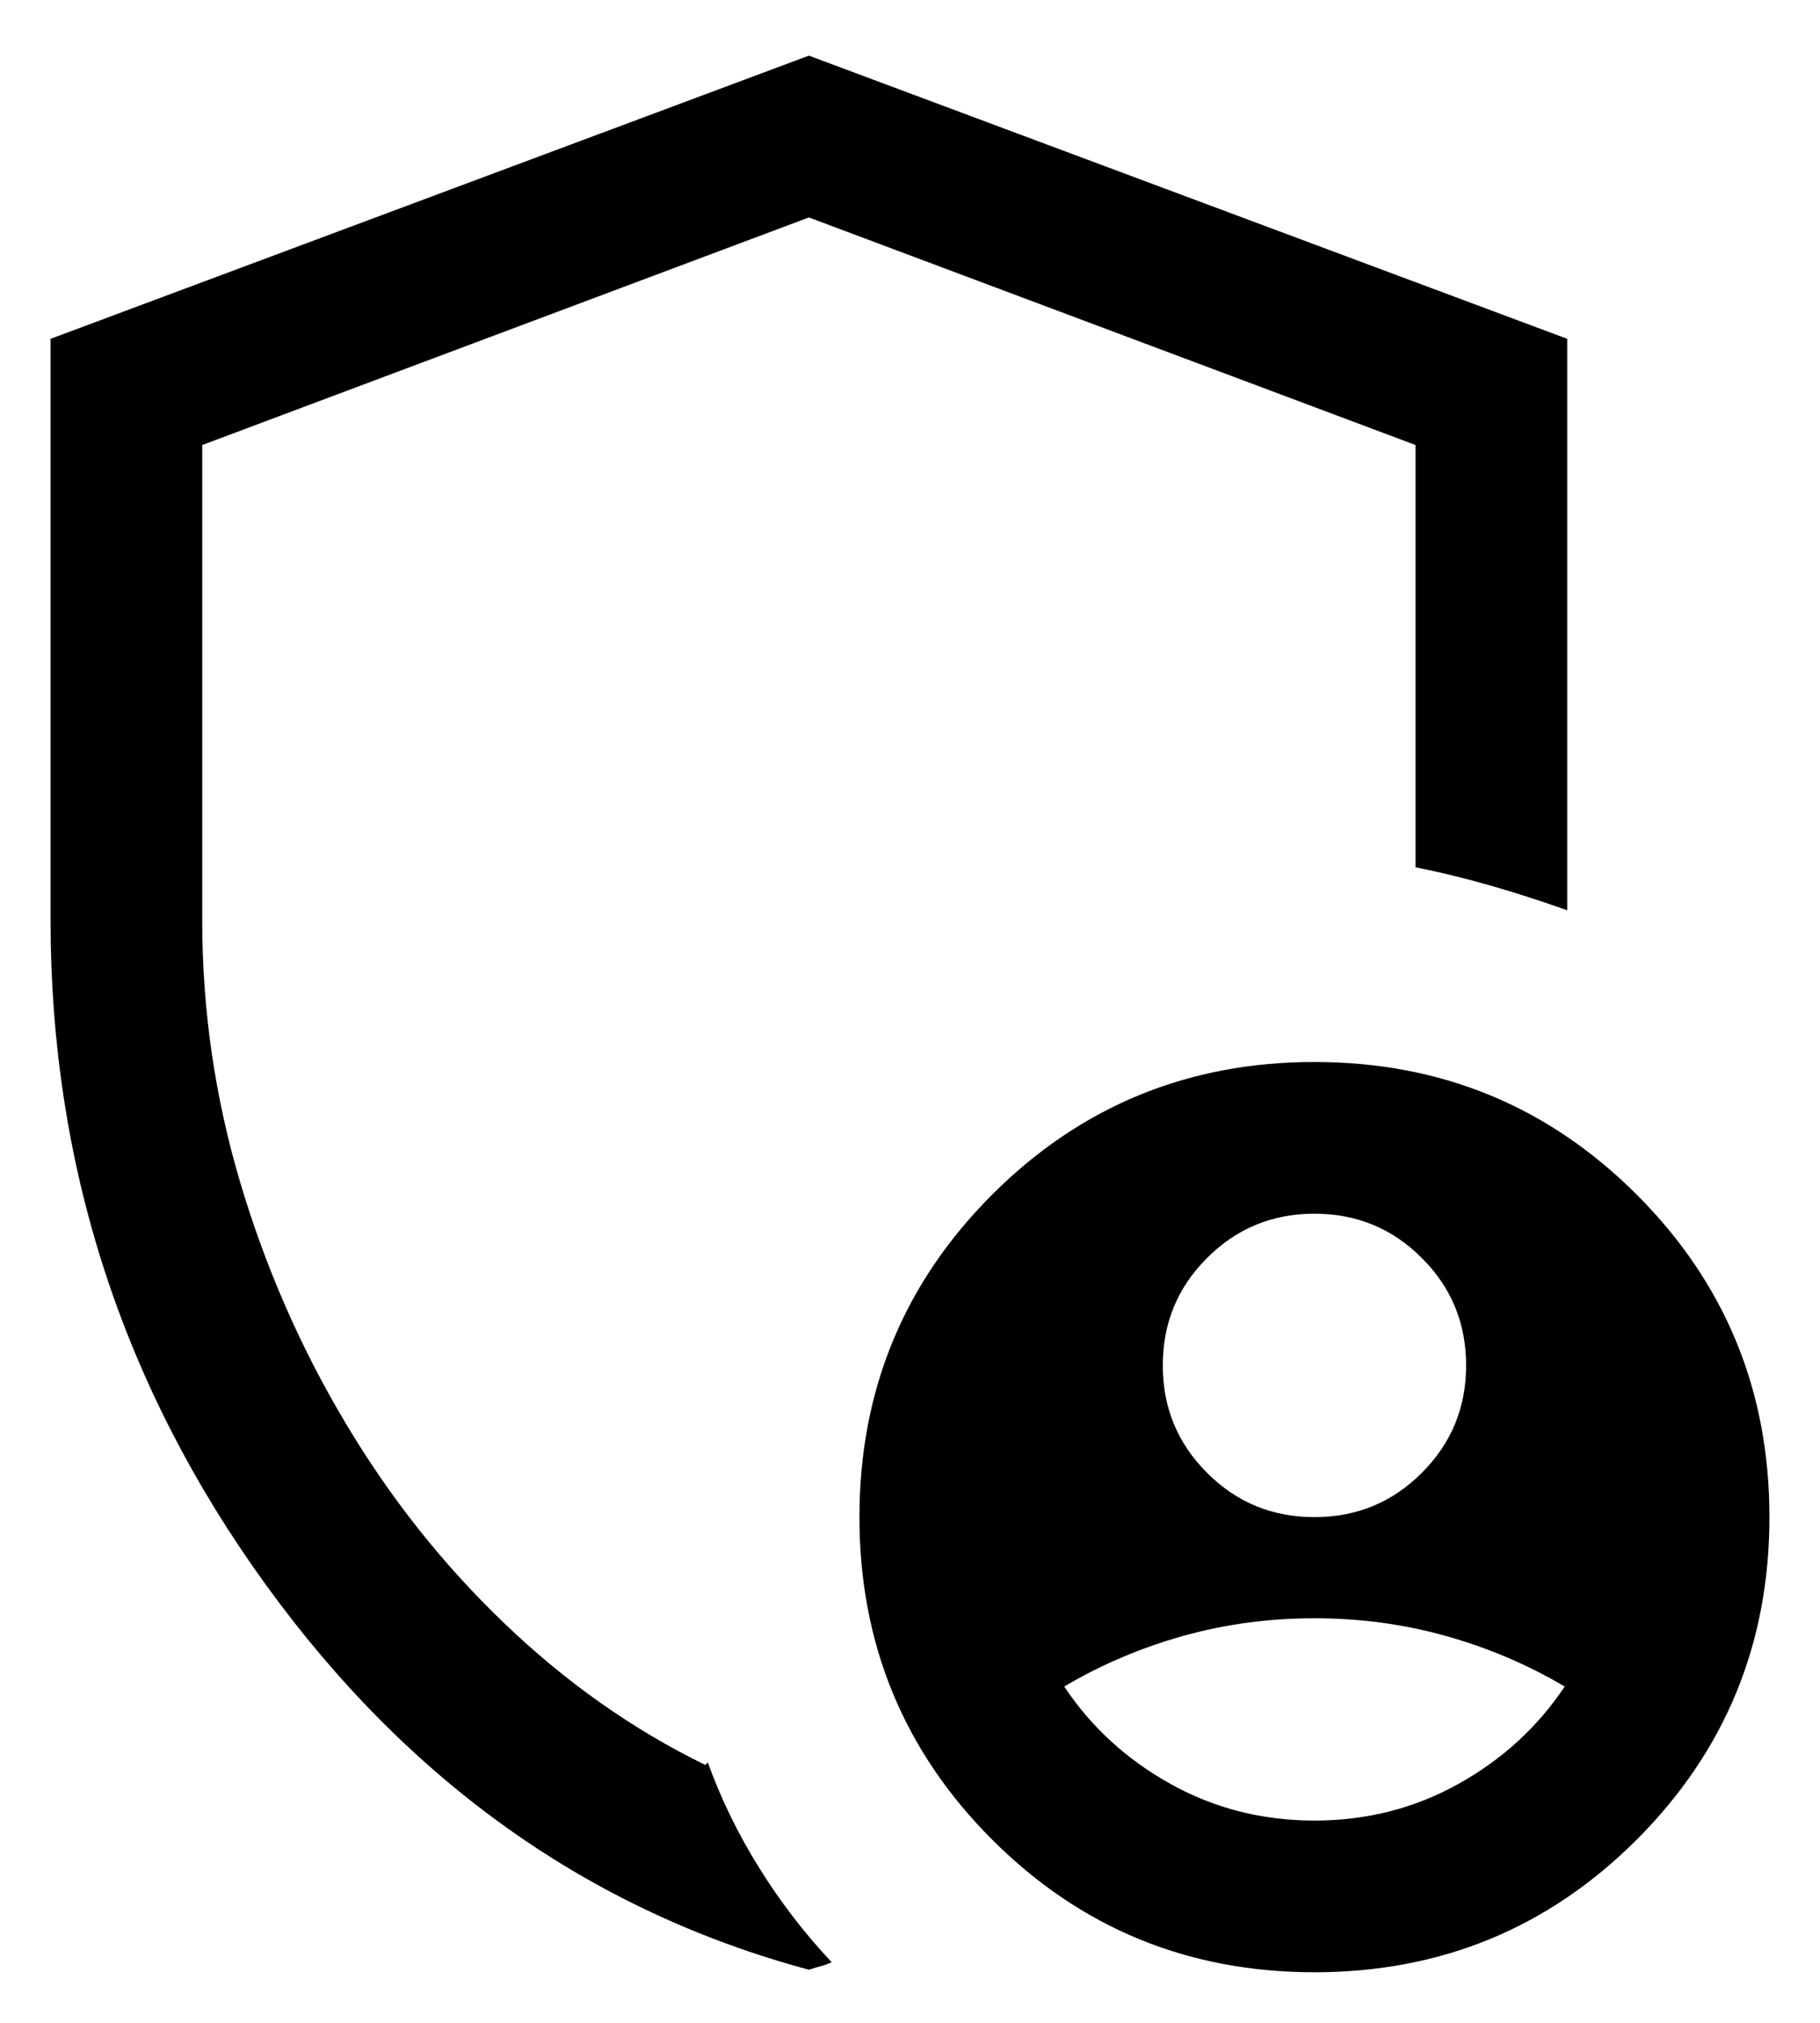 <svg width="18" height="20" viewBox="0 0 18 20" fill="none" xmlns="http://www.w3.org/2000/svg">
<path d="M13 15C13.417 15 13.771 14.854 14.062 14.562C14.354 14.271 14.5 13.917 14.5 13.5C14.5 13.083 14.354 12.729 14.062 12.438C13.771 12.146 13.417 12 13 12C12.583 12 12.229 12.146 11.938 12.438C11.646 12.729 11.5 13.083 11.5 13.5C11.5 13.917 11.646 14.271 11.938 14.562C12.229 14.854 12.583 15 13 15ZM13 18C13.517 18 13.992 17.879 14.425 17.637C14.858 17.396 15.208 17.075 15.475 16.675C15.108 16.458 14.717 16.292 14.3 16.175C13.883 16.058 13.45 16 13 16C12.55 16 12.117 16.058 11.7 16.175C11.283 16.292 10.892 16.458 10.525 16.675C10.792 17.075 11.142 17.396 11.575 17.637C12.008 17.879 12.483 18 13 18ZM8 19.475C5.833 18.892 4.042 17.621 2.625 15.663C1.208 13.704 0.5 11.517 0.5 9.1V3.35L8 0.55L15.5 3.35V9C15.267 8.917 15.021 8.837 14.763 8.762C14.504 8.687 14.25 8.625 14 8.575V4.4L8 2.15L2 4.4V9.1C2 9.983 2.125 10.846 2.375 11.688C2.625 12.529 2.971 13.321 3.413 14.062C3.854 14.804 4.379 15.467 4.988 16.05C5.596 16.633 6.258 17.1 6.975 17.45L7 17.425C7.133 17.792 7.304 18.142 7.513 18.475C7.721 18.808 7.958 19.117 8.225 19.4C8.192 19.417 8.158 19.429 8.125 19.438C8.092 19.446 8.05 19.458 8 19.475ZM13 19.5C11.75 19.5 10.687 19.063 9.812 18.188C8.937 17.313 8.5 16.25 8.5 15C8.5 13.75 8.937 12.687 9.812 11.812C10.687 10.937 11.75 10.5 13 10.5C14.25 10.5 15.313 10.937 16.188 11.812C17.063 12.687 17.5 13.75 17.5 15C17.5 16.25 17.063 17.313 16.188 18.188C15.313 19.063 14.25 19.5 13 19.5Z" fill="currentColor"/>
</svg>
